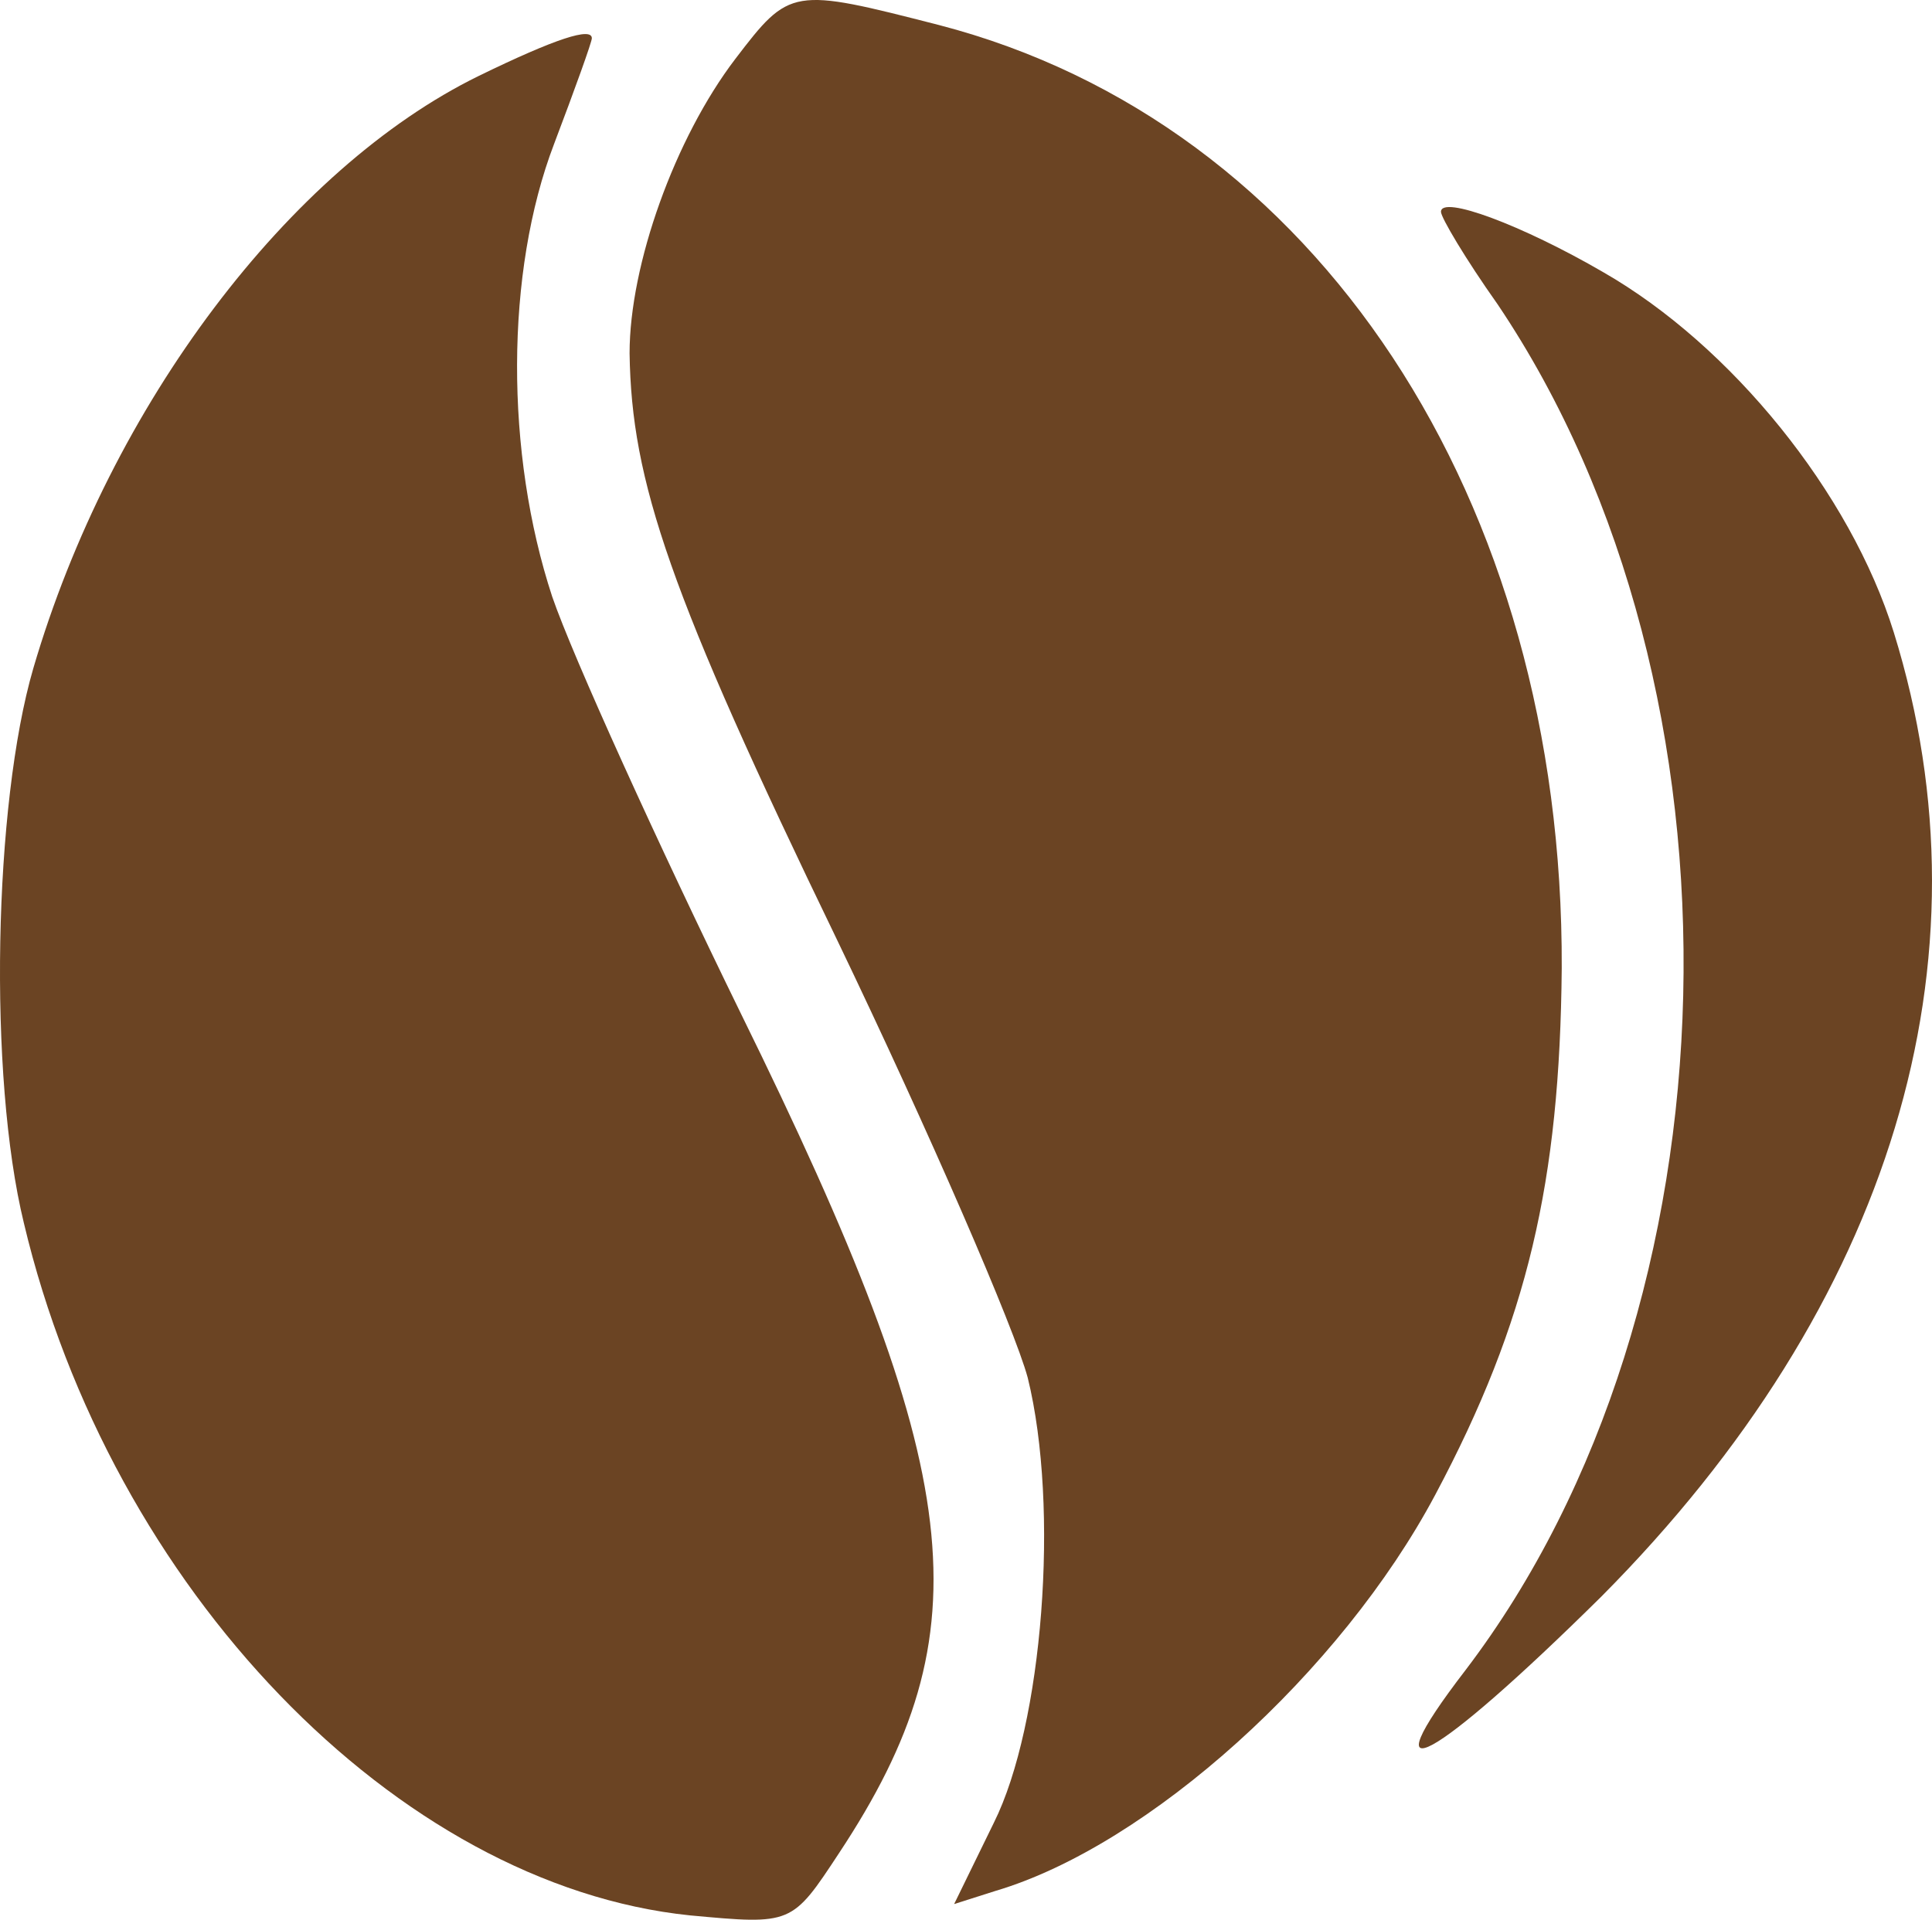 <?xml version="1.0" encoding="utf-8"?>
<svg viewBox="556.33 166.587 102.387 101.759" xmlns="http://www.w3.org/2000/svg">
  <path d="M 5461.278 -1034.169 C 5429.278 -1076.169 5405.278 -1143.169 5405.278 -1190.169 C 5406.278 -1258.169 5426.278 -1317.169 5515.278 -1501.169 C 5564.278 -1603.169 5609.278 -1707.169 5616.278 -1733.169 C 5633.278 -1802.169 5624.278 -1917.169 5598.278 -1969.169 L 5577.278 -2012.169 L 5599.278 -2005.169 C 5680.278 -1981.169 5782.278 -1889.169 5832.278 -1795.169 C 5881.278 -1703.169 5898.278 -1629.169 5899.278 -1516.169 C 5900.278 -1267.169 5769.278 -1068.169 5569.278 -1016.169 C 5491.278 -996.169 5490.278 -996.169 5461.278 -1034.169 Z" style="fill: rgb(107, 68, 35);" transform="matrix(0.1, 0, 0, -0.1, 49.167, 66.298)"/>
  <path d="M 5325.278 -1043.169 C 5225.278 -1092.169 5130.278 -1217.169 5089.278 -1357.169 C 5068.278 -1429.169 5065.278 -1573.169 5084.278 -1651.169 C 5130.278 -1845.169 5282.278 -2002.169 5437.278 -2018.169 C 5491.278 -2023.169 5491.278 -2023.169 5516.278 -1985.169 C 5594.278 -1867.169 5584.278 -1784.169 5464.278 -1540.169 C 5420.278 -1450.169 5375.278 -1351.169 5364.278 -1319.169 C 5339.278 -1243.169 5339.278 -1147.169 5365.278 -1079.169 C 5376.278 -1050.169 5385.278 -1025.169 5385.278 -1023.169 C 5385.278 -1017.169 5366.278 -1023.169 5325.278 -1043.169 Z" style="fill: rgb(107, 68, 35);" transform="matrix(0.1, 0, 0, -0.1, 49.167, 66.298)"/>
  <path d="M 5835.278 -1115.169 C 5835.278 -1118.169 5848.278 -1140.169 5865.278 -1164.169 C 6003.278 -1369.169 5995.278 -1695.169 5848.278 -1888.169 C 5795.278 -1957.169 5831.278 -1937.169 5920.278 -1849.169 C 6074.278 -1694.169 6129.278 -1512.169 6075.278 -1338.169 C 6052.278 -1264.169 5989.278 -1186.169 5921.278 -1147.169 C 5878.278 -1122.169 5835.278 -1106.169 5835.278 -1115.169 Z" style="fill: rgb(107, 68, 35);" transform="matrix(0.1, 0, 0, -0.1, 49.167, 66.298)"/>
</svg>